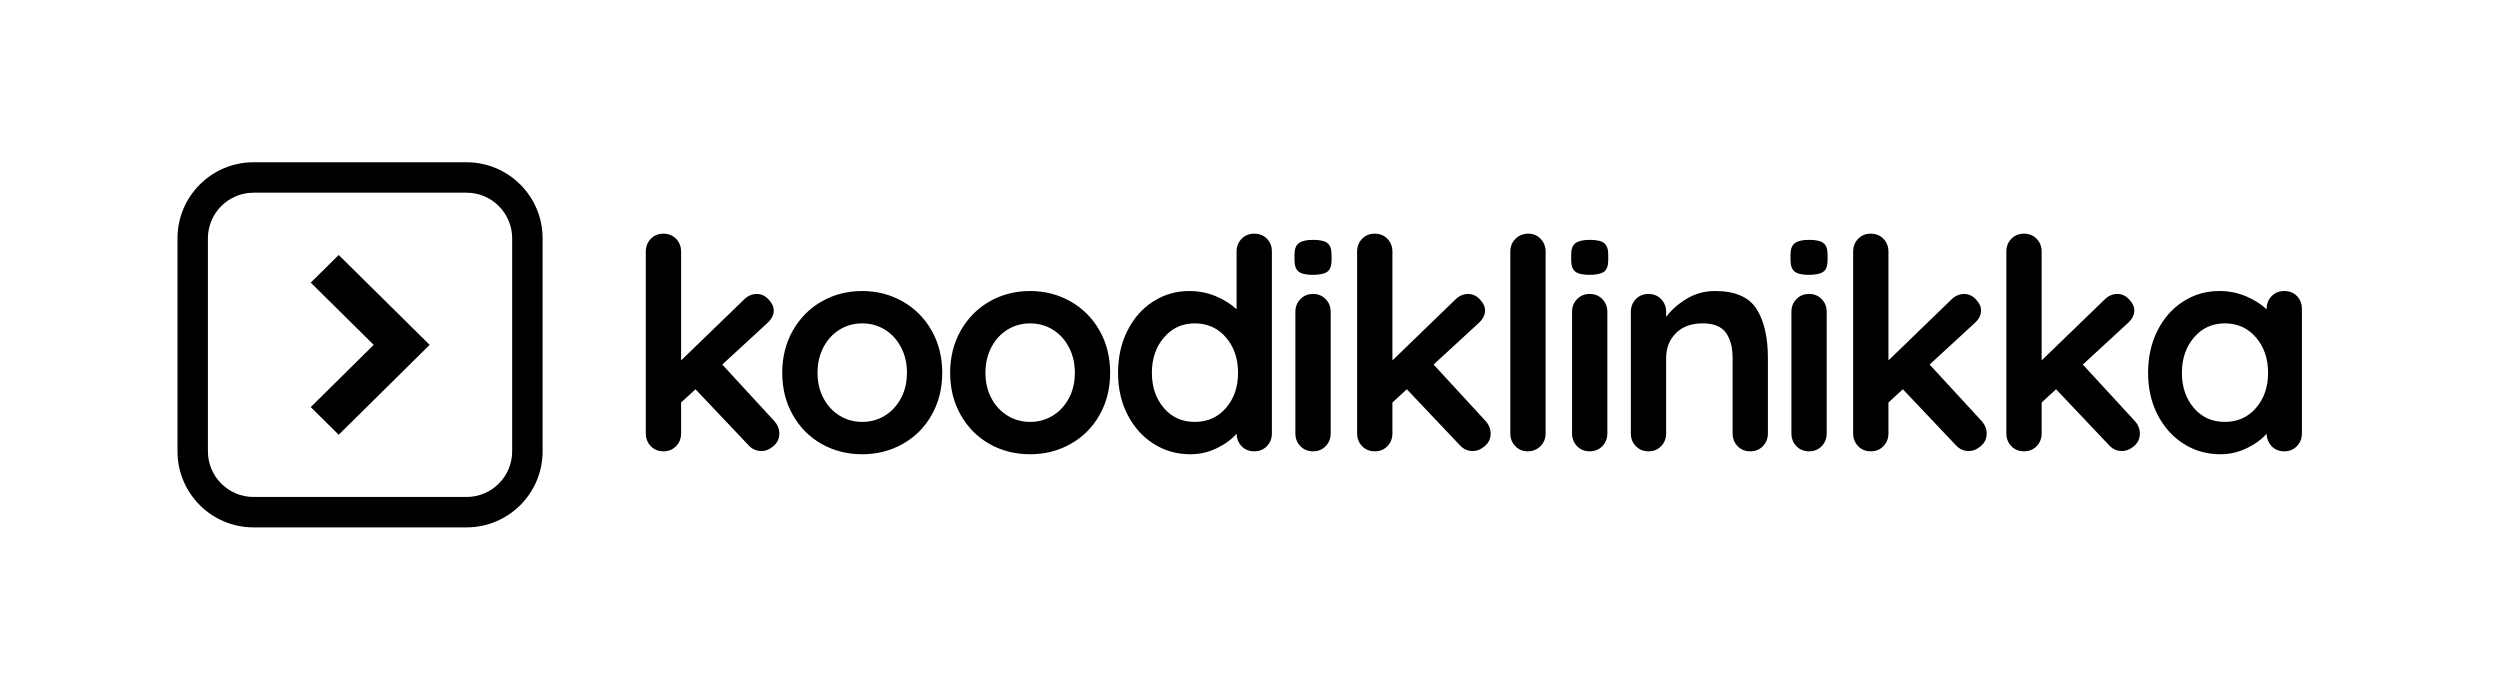 <svg height="134" viewBox="0 0 493 134" width="493" xmlns="http://www.w3.org/2000/svg"><g fill="#000" fill-rule="evenodd" transform="translate(38 35)"><path d="m12 3c-4.971 0-9 4.029-9 9v42c0 4.971 4.029 9 9 9h42c4.971 0 9-4.029 9-9v-42c0-4.971-4.029-9-9-9zm0-6h42c8.284 0 15 6.716 15 15v42c0 8.284-6.716 15-15 15h-42c-8.284 0-15-6.716-15-15v-42c0-8.284 6.716-15 15-15z" fill-rule="nonzero"/><path d="m114.58 47.91c.735.773 1.102 1.643 1.102 2.61s-.377 1.779-1.131 2.436-1.556.986-2.407.986c-1.005 0-1.856-.387-2.552-1.16l-10.44-11.02-2.842 2.61v6.09c0 1.005-.329 1.846-.986 2.523-.657.677-1.489 1.015-2.494 1.015s-1.837-.338-2.494-1.015c-.657-.677-.986-1.518-.986-2.523v-35.844c0-1.005.329-1.846.986-2.523.657-.677 1.489-1.015 2.494-1.015s1.837.338 2.494 1.015c.657.677.986 1.518.986 2.523v21.46l12.412-12.006c.735-.735 1.585-1.102 2.552-1.102.851 0 1.614.358 2.291 1.073s1.015 1.44 1.015 2.175c0 .928-.464 1.798-1.392 2.61l-8.758 8.062zm33.228-9.396c0 3.093-.696 5.868-2.088 8.323s-3.296 4.36-5.713 5.713-5.075 2.03-7.975 2.03c-2.939 0-5.607-.677-8.004-2.03s-4.292-3.258-5.684-5.713-2.088-5.23-2.088-8.323.696-5.868 2.088-8.323 3.287-4.369 5.684-5.742 5.065-2.059 8.004-2.059c2.9 0 5.558.686 7.975 2.059s4.321 3.287 5.713 5.742 2.088 5.23 2.088 8.323zm-6.96 0c0-1.895-.396-3.586-1.189-5.075s-1.856-2.639-3.19-3.451-2.813-1.218-4.437-1.218-3.103.406-4.437 1.218-2.397 1.962-3.19 3.451-1.189 3.18-1.189 5.075.396 3.577 1.189 5.046 1.856 2.61 3.19 3.422 2.813 1.218 4.437 1.218 3.103-.406 4.437-1.218 2.397-1.953 3.19-3.422 1.189-3.151 1.189-5.046zm40.072 0c0 3.093-.696 5.868-2.088 8.323s-3.296 4.36-5.713 5.713-5.075 2.03-7.975 2.03c-2.939 0-5.607-.677-8.004-2.03s-4.292-3.258-5.684-5.713-2.088-5.23-2.088-8.323.696-5.868 2.088-8.323 3.287-4.369 5.684-5.742 5.065-2.059 8.004-2.059c2.9 0 5.558.686 7.975 2.059s4.321 3.287 5.713 5.742 2.088 5.23 2.088 8.323zm-6.96 0c0-1.895-.396-3.586-1.189-5.075s-1.856-2.639-3.19-3.451-2.813-1.218-4.437-1.218-3.103.406-4.437 1.218-2.397 1.962-3.19 3.451-1.189 3.18-1.189 5.075.396 3.577 1.189 5.046 1.856 2.61 3.19 3.422 2.813 1.218 4.437 1.218 3.103-.406 4.437-1.218 2.397-1.953 3.19-3.422 1.189-3.151 1.189-5.046zm35.374-27.434c1.005 0 1.837.329 2.494.986s.986 1.508.986 2.552v35.844c0 1.005-.329 1.846-.986 2.523-.657.677-1.489 1.015-2.494 1.015s-1.827-.329-2.465-.986-.976-1.489-1.015-2.494c-.967 1.121-2.272 2.078-3.915 2.871s-3.374 1.189-5.191 1.189c-2.668 0-5.085-.686-7.25-2.059s-3.876-3.277-5.133-5.713-1.885-5.201-1.885-8.294.619-5.868 1.856-8.323 2.929-4.369 5.075-5.742 4.514-2.059 7.105-2.059c1.856 0 3.596.338 5.22 1.015 1.624.677 2.997 1.537 4.118 2.581v-11.368c0-1.005.329-1.846.986-2.523.657-.677 1.489-1.015 2.494-1.015zm-11.716 37.12c2.513 0 4.563-.918 6.148-2.755 1.585-1.837 2.378-4.147 2.378-6.931s-.793-5.104-2.378-6.96-3.635-2.784-6.148-2.784c-2.475 0-4.505.928-6.09 2.784s-2.378 4.176-2.378 6.96.783 5.094 2.349 6.931c1.566 1.837 3.606 2.755 6.119 2.755zm26.79 2.262c0 1.005-.329 1.846-.986 2.523-.657.677-1.489 1.015-2.494 1.015s-1.837-.338-2.494-1.015c-.657-.677-.986-1.518-.986-2.523v-23.954c0-1.005.329-1.846.986-2.523.657-.677 1.489-1.015 2.494-1.015s1.837.338 2.494 1.015c.657.677.986 1.518.986 2.523zm-3.538-31.262c-1.315 0-2.243-.213-2.784-.638s-.812-1.179-.812-2.262v-1.102c0-1.083.29-1.837.87-2.262s1.508-.638 2.784-.638c1.353 0 2.301.213 2.842.638s.812 1.179.812 2.262v1.102c0 1.121-.28 1.885-.841 2.291s-1.518.609-2.871.609zm33.982 28.71c.735.773 1.102 1.643 1.102 2.61s-.377 1.779-1.131 2.436-1.556.986-2.407.986c-1.005 0-1.856-.387-2.552-1.16l-10.44-11.02-2.842 2.61v6.09c0 1.005-.329 1.846-.986 2.523-.657.677-1.489 1.015-2.494 1.015s-1.837-.338-2.494-1.015c-.657-.677-.986-1.518-.986-2.523v-35.844c0-1.005.329-1.846.986-2.523.657-.677 1.489-1.015 2.494-1.015s1.837.338 2.494 1.015c.657.677.986 1.518.986 2.523v21.46l12.412-12.006c.735-.735 1.585-1.102 2.552-1.102.851 0 1.614.358 2.291 1.073s1.015 1.44 1.015 2.175c0 .928-.464 1.798-1.392 2.61l-8.758 8.062zm11.942 2.552c0 1.005-.338 1.846-1.015 2.523-.677.677-1.518 1.015-2.523 1.015-.967 0-1.779-.338-2.436-1.015-.657-.677-.986-1.518-.986-2.523v-35.844c0-1.005.338-1.846 1.015-2.523.677-.677 1.518-1.015 2.523-1.015.967 0 1.779.338 2.436 1.015.657.677.986 1.518.986 2.523zm12.174 0c0 1.005-.329 1.846-.986 2.523-.657.677-1.489 1.015-2.494 1.015s-1.837-.338-2.494-1.015c-.657-.677-.986-1.518-.986-2.523v-23.954c0-1.005.329-1.846.986-2.523.657-.677 1.489-1.015 2.494-1.015s1.837.338 2.494 1.015c.657.677.986 1.518.986 2.523zm-3.538-31.262c-1.315 0-2.243-.213-2.784-.638s-.812-1.179-.812-2.262v-1.102c0-1.083.29-1.837.87-2.262s1.508-.638 2.784-.638c1.353 0 2.301.213 2.842.638s.812 1.179.812 2.262v1.102c0 1.121-.28 1.885-.841 2.291s-1.518.609-2.871.609zm24.76 3.19c3.944 0 6.67 1.17 8.178 3.509s2.262 5.578 2.262 9.715v14.848c0 1.005-.329 1.846-.986 2.523-.657.677-1.489 1.015-2.494 1.015s-1.837-.338-2.494-1.015c-.657-.677-.986-1.518-.986-2.523v-14.848c0-2.127-.445-3.799-1.334-5.017s-2.417-1.827-4.582-1.827c-2.243 0-4.002.648-5.278 1.943s-1.914 2.929-1.914 4.901v14.848c0 1.005-.329 1.846-.986 2.523-.657.677-1.489 1.015-2.494 1.015s-1.837-.338-2.494-1.015c-.657-.677-.986-1.518-.986-2.523v-23.954c0-1.005.329-1.846.986-2.523.657-.677 1.489-1.015 2.494-1.015s1.837.338 2.494 1.015c.657.677.986 1.518.986 2.523v.986c1.044-1.392 2.407-2.591 4.089-3.596s3.528-1.508 5.539-1.508zm22.034 28.072c0 1.005-.329 1.846-.986 2.523-.657.677-1.489 1.015-2.494 1.015s-1.837-.338-2.494-1.015c-.657-.677-.986-1.518-.986-2.523v-23.954c0-1.005.329-1.846.986-2.523.657-.677 1.489-1.015 2.494-1.015s1.837.338 2.494 1.015c.657.677.986 1.518.986 2.523zm-3.538-31.262c-1.315 0-2.243-.213-2.784-.638s-.812-1.179-.812-2.262v-1.102c0-1.083.29-1.837.87-2.262s1.508-.638 2.784-.638c1.353 0 2.301.213 2.842.638s.812 1.179.812 2.262v1.102c0 1.121-.28 1.885-.841 2.291s-1.518.609-2.871.609zm33.982 28.71c.735.773 1.102 1.643 1.102 2.61s-.377 1.779-1.131 2.436-1.556.986-2.407.986c-1.005 0-1.856-.387-2.552-1.16l-10.44-11.02-2.842 2.61v6.09c0 1.005-.329 1.846-.986 2.523-.657.677-1.489 1.015-2.494 1.015s-1.837-.338-2.494-1.015c-.657-.677-.986-1.518-.986-2.523v-35.844c0-1.005.329-1.846.986-2.523.657-.677 1.489-1.015 2.494-1.015s1.837.338 2.494 1.015c.657.677.986 1.518.986 2.523v21.46l12.412-12.006c.735-.735 1.585-1.102 2.552-1.102.851 0 1.614.358 2.291 1.073s1.015 1.44 1.015 2.175c0 .928-.464 1.798-1.392 2.61l-8.758 8.062zm30.212 0c.735.773 1.102 1.643 1.102 2.61s-.377 1.779-1.131 2.436-1.556.986-2.407.986c-1.005 0-1.856-.387-2.552-1.16l-10.44-11.02-2.842 2.61v6.09c0 1.005-.329 1.846-.986 2.523-.657.677-1.489 1.015-2.494 1.015s-1.837-.338-2.494-1.015c-.657-.677-.986-1.518-.986-2.523v-35.844c0-1.005.329-1.846.986-2.523.657-.677 1.489-1.015 2.494-1.015s1.837.338 2.494 1.015c.657.677.986 1.518.986 2.523v21.46l12.412-12.006c.735-.735 1.585-1.102 2.552-1.102.851 0 1.614.358 2.291 1.073s1.015 1.44 1.015 2.175c0 .928-.464 1.798-1.392 2.61l-8.758 8.062zm29.574-25.52c1.005 0 1.837.329 2.494.986s.986 1.508.986 2.552v24.534c0 1.005-.329 1.846-.986 2.523-.657.677-1.489 1.015-2.494 1.015s-1.827-.329-2.465-.986-.976-1.489-1.015-2.494c-.967 1.121-2.272 2.078-3.915 2.871s-3.374 1.189-5.191 1.189c-2.668 0-5.085-.686-7.25-2.059s-3.876-3.277-5.133-5.713-1.885-5.201-1.885-8.294.619-5.868 1.856-8.323 2.929-4.369 5.075-5.742 4.514-2.059 7.105-2.059c1.856 0 3.596.338 5.22 1.015 1.624.677 2.997 1.537 4.118 2.581v-.058c0-1.005.329-1.846.986-2.523.657-.677 1.489-1.015 2.494-1.015zm-11.716 25.81c2.513 0 4.563-.918 6.148-2.755 1.585-1.837 2.378-4.147 2.378-6.931s-.793-5.104-2.378-6.96-3.635-2.784-6.148-2.784c-2.475 0-4.505.928-6.09 2.784s-2.378 4.176-2.378 6.96.783 5.094 2.349 6.931c1.566 1.837 3.606 2.755 6.119 2.755z"/><path d="m5.792.281 17.931 17.726-17.931 17.726-5.515-5.454 12.416-12.272-12.416-12.272z" fill="#000" fill-rule="nonzero" transform="translate(23 15)"/></g></svg>